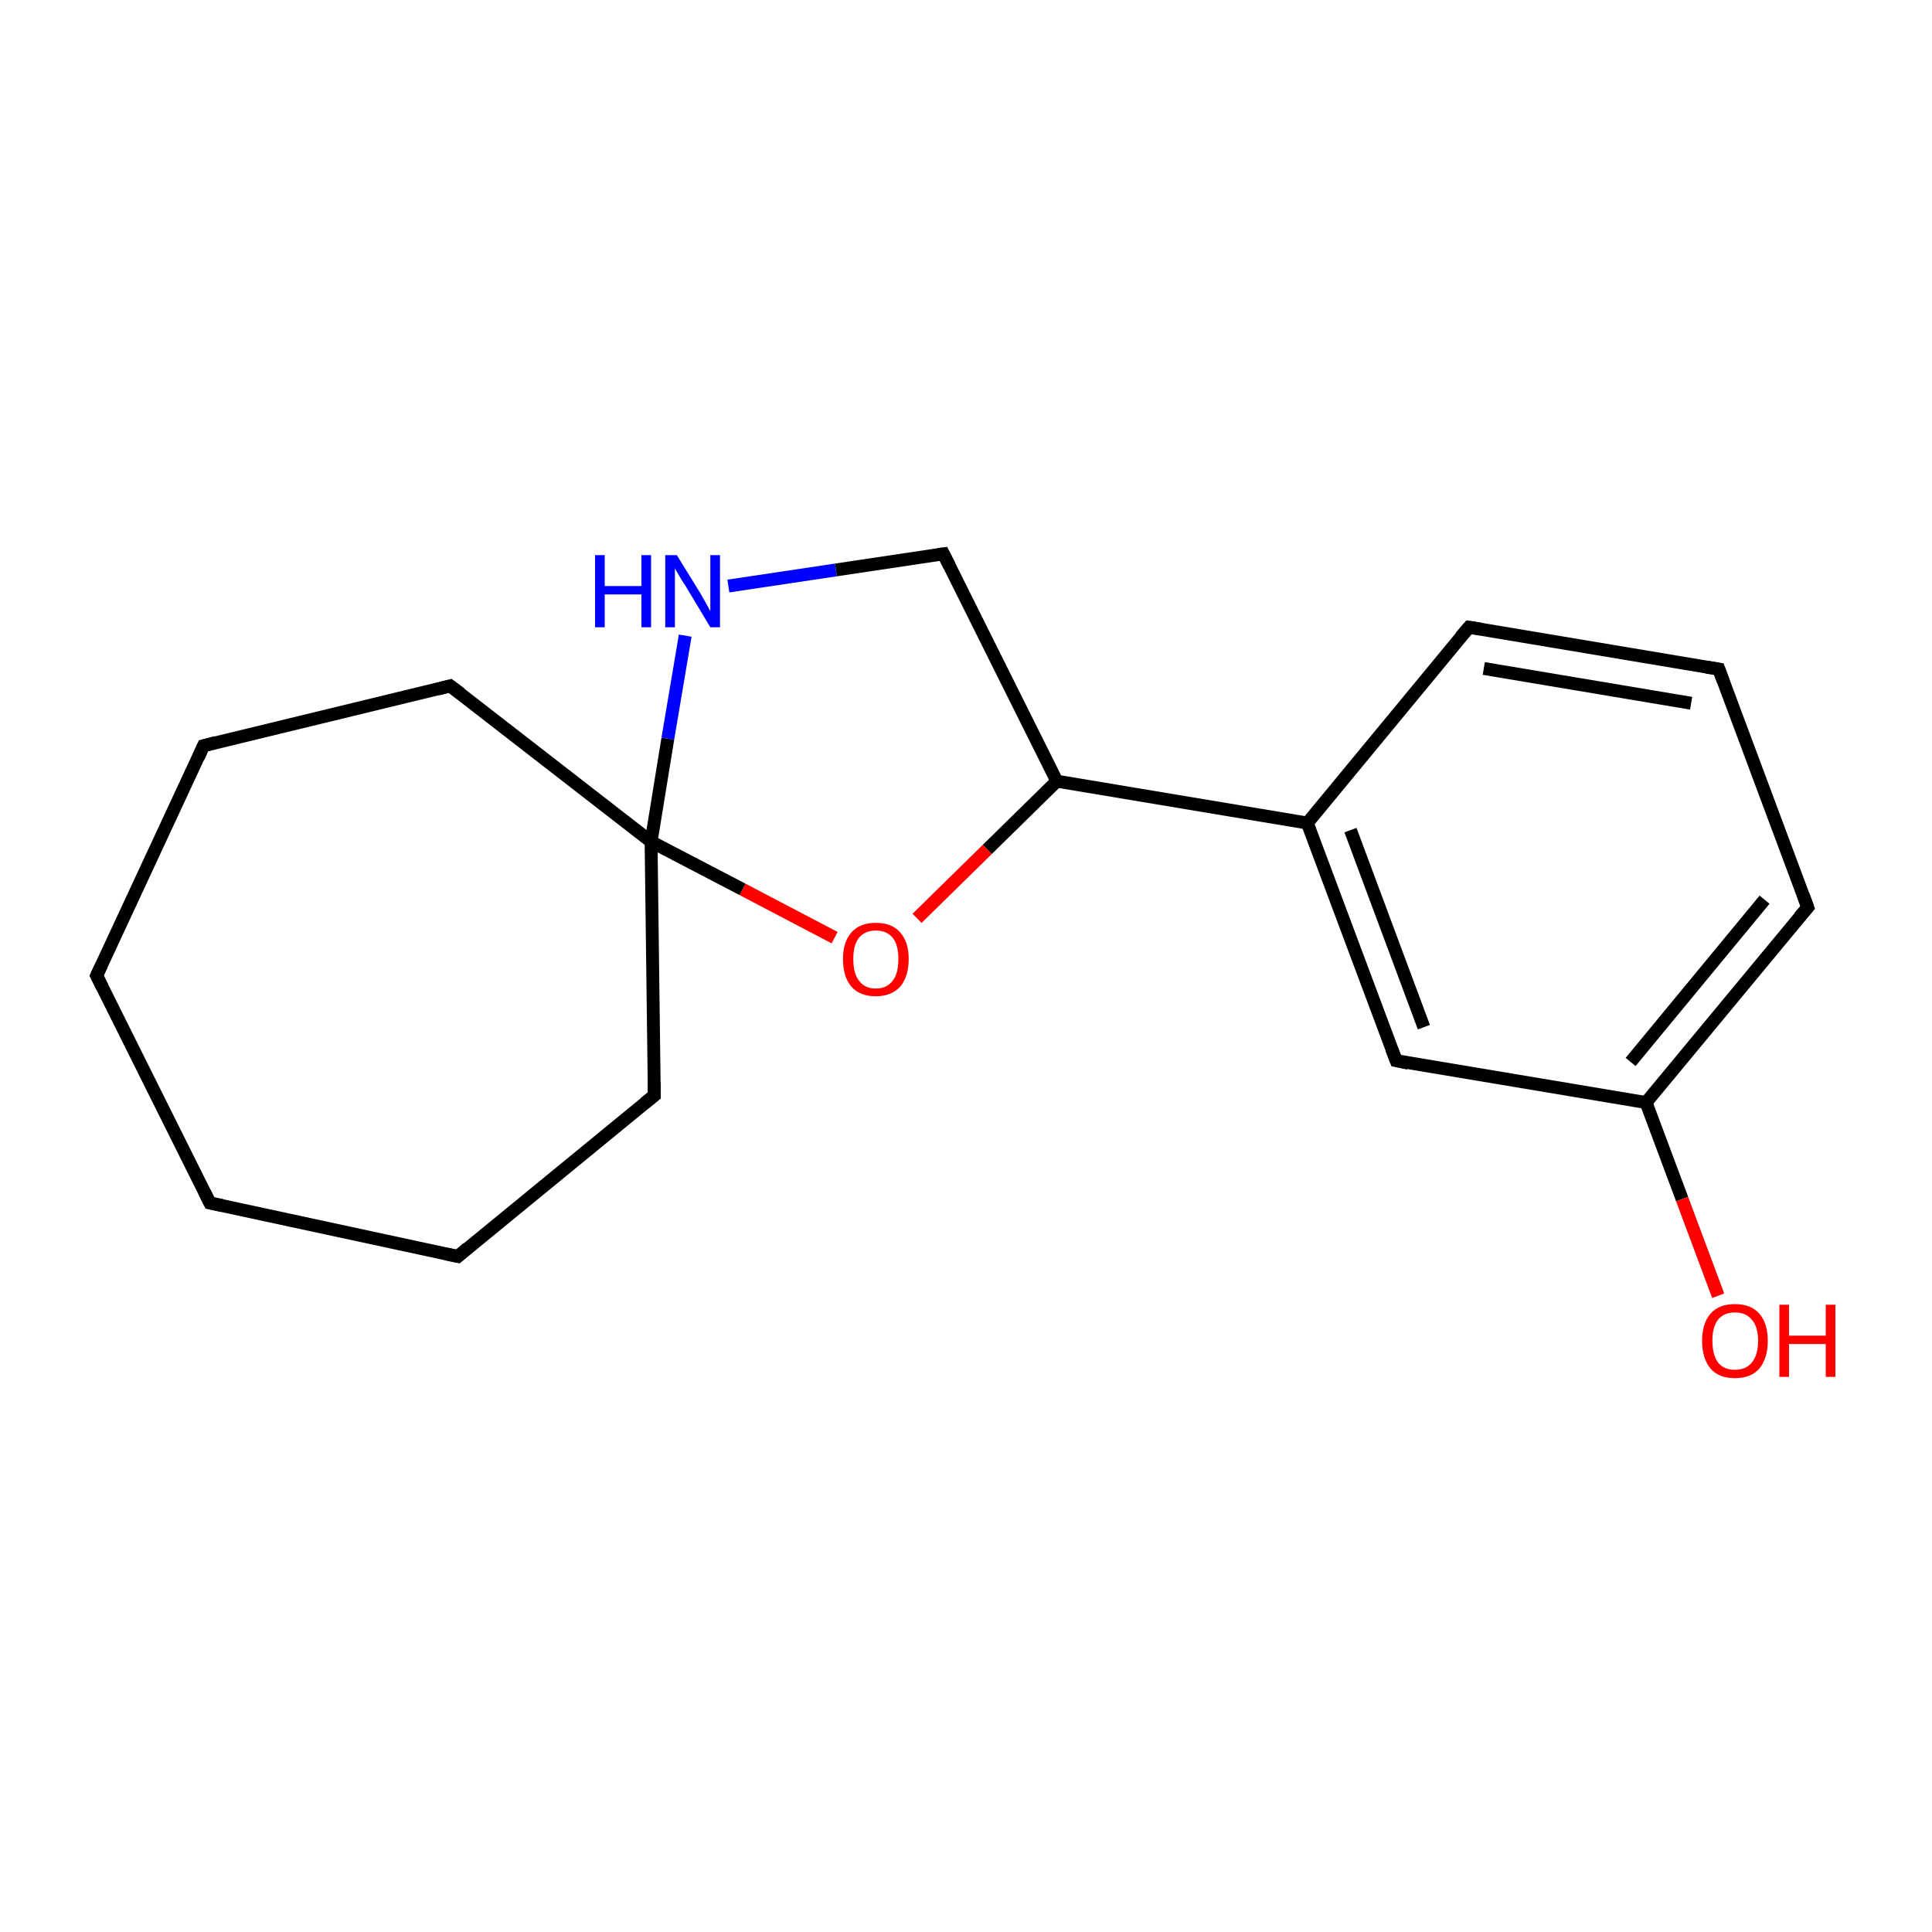 <?xml version='1.0' encoding='iso-8859-1'?>
<svg version='1.1' baseProfile='full'
              xmlns='http://www.w3.org/2000/svg'
                      xmlns:rdkit='http://www.rdkit.org/xml'
                      xmlns:xlink='http://www.w3.org/1999/xlink'
                  xml:space='preserve'
width='300px' height='300px' viewBox='0 0 300 300'>
<!-- END OF HEADER -->
<rect style='opacity:1.0;fill:#FFFFFF;stroke:none' width='300.0' height='300.0' x='0.0' y='0.0'> </rect>
<path class='bond-0 atom-0 atom-1' d='M 15.0,151.5 L 32.6,186.8' style='fill:none;fill-rule:evenodd;stroke:#000000;stroke-width:2.0px;stroke-linecap:butt;stroke-linejoin:miter;stroke-opacity:1' />
<path class='bond-1 atom-1 atom-2' d='M 32.6,186.8 L 71.1,195.1' style='fill:none;fill-rule:evenodd;stroke:#000000;stroke-width:2.0px;stroke-linecap:butt;stroke-linejoin:miter;stroke-opacity:1' />
<path class='bond-2 atom-2 atom-3' d='M 71.1,195.1 L 101.6,170.1' style='fill:none;fill-rule:evenodd;stroke:#000000;stroke-width:2.0px;stroke-linecap:butt;stroke-linejoin:miter;stroke-opacity:1' />
<path class='bond-3 atom-3 atom-4' d='M 101.6,170.1 L 101.1,130.7' style='fill:none;fill-rule:evenodd;stroke:#000000;stroke-width:2.0px;stroke-linecap:butt;stroke-linejoin:miter;stroke-opacity:1' />
<path class='bond-4 atom-4 atom-5' d='M 101.1,130.7 L 69.9,106.5' style='fill:none;fill-rule:evenodd;stroke:#000000;stroke-width:2.0px;stroke-linecap:butt;stroke-linejoin:miter;stroke-opacity:1' />
<path class='bond-5 atom-5 atom-6' d='M 69.9,106.5 L 31.6,115.8' style='fill:none;fill-rule:evenodd;stroke:#000000;stroke-width:2.0px;stroke-linecap:butt;stroke-linejoin:miter;stroke-opacity:1' />
<path class='bond-6 atom-4 atom-7' d='M 101.1,130.7 L 103.7,114.7' style='fill:none;fill-rule:evenodd;stroke:#000000;stroke-width:2.0px;stroke-linecap:butt;stroke-linejoin:miter;stroke-opacity:1' />
<path class='bond-6 atom-4 atom-7' d='M 103.7,114.7 L 106.4,98.7' style='fill:none;fill-rule:evenodd;stroke:#0000FF;stroke-width:2.0px;stroke-linecap:butt;stroke-linejoin:miter;stroke-opacity:1' />
<path class='bond-7 atom-7 atom-8' d='M 113.1,91.0 L 129.8,88.5' style='fill:none;fill-rule:evenodd;stroke:#0000FF;stroke-width:2.0px;stroke-linecap:butt;stroke-linejoin:miter;stroke-opacity:1' />
<path class='bond-7 atom-7 atom-8' d='M 129.8,88.5 L 146.5,86.0' style='fill:none;fill-rule:evenodd;stroke:#000000;stroke-width:2.0px;stroke-linecap:butt;stroke-linejoin:miter;stroke-opacity:1' />
<path class='bond-8 atom-8 atom-9' d='M 146.5,86.0 L 164.1,121.3' style='fill:none;fill-rule:evenodd;stroke:#000000;stroke-width:2.0px;stroke-linecap:butt;stroke-linejoin:miter;stroke-opacity:1' />
<path class='bond-9 atom-9 atom-10' d='M 164.1,121.3 L 153.3,131.9' style='fill:none;fill-rule:evenodd;stroke:#000000;stroke-width:2.0px;stroke-linecap:butt;stroke-linejoin:miter;stroke-opacity:1' />
<path class='bond-9 atom-9 atom-10' d='M 153.3,131.9 L 142.4,142.6' style='fill:none;fill-rule:evenodd;stroke:#FF0000;stroke-width:2.0px;stroke-linecap:butt;stroke-linejoin:miter;stroke-opacity:1' />
<path class='bond-10 atom-9 atom-11' d='M 164.1,121.3 L 203.0,127.8' style='fill:none;fill-rule:evenodd;stroke:#000000;stroke-width:2.0px;stroke-linecap:butt;stroke-linejoin:miter;stroke-opacity:1' />
<path class='bond-11 atom-11 atom-12' d='M 203.0,127.8 L 216.8,164.7' style='fill:none;fill-rule:evenodd;stroke:#000000;stroke-width:2.0px;stroke-linecap:butt;stroke-linejoin:miter;stroke-opacity:1' />
<path class='bond-11 atom-11 atom-12' d='M 209.7,128.9 L 221.1,159.5' style='fill:none;fill-rule:evenodd;stroke:#000000;stroke-width:2.0px;stroke-linecap:butt;stroke-linejoin:miter;stroke-opacity:1' />
<path class='bond-12 atom-12 atom-13' d='M 216.8,164.7 L 255.6,171.2' style='fill:none;fill-rule:evenodd;stroke:#000000;stroke-width:2.0px;stroke-linecap:butt;stroke-linejoin:miter;stroke-opacity:1' />
<path class='bond-13 atom-13 atom-14' d='M 255.6,171.2 L 280.7,140.9' style='fill:none;fill-rule:evenodd;stroke:#000000;stroke-width:2.0px;stroke-linecap:butt;stroke-linejoin:miter;stroke-opacity:1' />
<path class='bond-13 atom-13 atom-14' d='M 253.2,164.9 L 274.0,139.7' style='fill:none;fill-rule:evenodd;stroke:#000000;stroke-width:2.0px;stroke-linecap:butt;stroke-linejoin:miter;stroke-opacity:1' />
<path class='bond-14 atom-14 atom-15' d='M 280.7,140.9 L 266.9,103.9' style='fill:none;fill-rule:evenodd;stroke:#000000;stroke-width:2.0px;stroke-linecap:butt;stroke-linejoin:miter;stroke-opacity:1' />
<path class='bond-15 atom-15 atom-16' d='M 266.9,103.9 L 228.1,97.4' style='fill:none;fill-rule:evenodd;stroke:#000000;stroke-width:2.0px;stroke-linecap:butt;stroke-linejoin:miter;stroke-opacity:1' />
<path class='bond-15 atom-15 atom-16' d='M 262.6,109.2 L 230.4,103.8' style='fill:none;fill-rule:evenodd;stroke:#000000;stroke-width:2.0px;stroke-linecap:butt;stroke-linejoin:miter;stroke-opacity:1' />
<path class='bond-16 atom-13 atom-17' d='M 255.6,171.2 L 261.2,186.2' style='fill:none;fill-rule:evenodd;stroke:#000000;stroke-width:2.0px;stroke-linecap:butt;stroke-linejoin:miter;stroke-opacity:1' />
<path class='bond-16 atom-13 atom-17' d='M 261.2,186.2 L 266.8,201.2' style='fill:none;fill-rule:evenodd;stroke:#FF0000;stroke-width:2.0px;stroke-linecap:butt;stroke-linejoin:miter;stroke-opacity:1' />
<path class='bond-17 atom-6 atom-0' d='M 31.6,115.8 L 15.0,151.5' style='fill:none;fill-rule:evenodd;stroke:#000000;stroke-width:2.0px;stroke-linecap:butt;stroke-linejoin:miter;stroke-opacity:1' />
<path class='bond-18 atom-10 atom-4' d='M 129.6,145.6 L 115.3,138.1' style='fill:none;fill-rule:evenodd;stroke:#FF0000;stroke-width:2.0px;stroke-linecap:butt;stroke-linejoin:miter;stroke-opacity:1' />
<path class='bond-18 atom-10 atom-4' d='M 115.3,138.1 L 101.1,130.7' style='fill:none;fill-rule:evenodd;stroke:#000000;stroke-width:2.0px;stroke-linecap:butt;stroke-linejoin:miter;stroke-opacity:1' />
<path class='bond-19 atom-16 atom-11' d='M 228.1,97.4 L 203.0,127.8' style='fill:none;fill-rule:evenodd;stroke:#000000;stroke-width:2.0px;stroke-linecap:butt;stroke-linejoin:miter;stroke-opacity:1' />
<path d='M 15.9,153.3 L 15.0,151.5 L 15.8,149.8' style='fill:none;stroke:#000000;stroke-width:2.0px;stroke-linecap:butt;stroke-linejoin:miter;stroke-miterlimit:10;stroke-opacity:1;' />
<path d='M 31.7,185.0 L 32.6,186.8 L 34.5,187.2' style='fill:none;stroke:#000000;stroke-width:2.0px;stroke-linecap:butt;stroke-linejoin:miter;stroke-miterlimit:10;stroke-opacity:1;' />
<path d='M 69.2,194.7 L 71.1,195.1 L 72.6,193.8' style='fill:none;stroke:#000000;stroke-width:2.0px;stroke-linecap:butt;stroke-linejoin:miter;stroke-miterlimit:10;stroke-opacity:1;' />
<path d='M 100.1,171.3 L 101.6,170.1 L 101.6,168.1' style='fill:none;stroke:#000000;stroke-width:2.0px;stroke-linecap:butt;stroke-linejoin:miter;stroke-miterlimit:10;stroke-opacity:1;' />
<path d='M 71.5,107.7 L 69.9,106.5 L 68.0,107.0' style='fill:none;stroke:#000000;stroke-width:2.0px;stroke-linecap:butt;stroke-linejoin:miter;stroke-miterlimit:10;stroke-opacity:1;' />
<path d='M 33.5,115.3 L 31.6,115.8 L 30.8,117.6' style='fill:none;stroke:#000000;stroke-width:2.0px;stroke-linecap:butt;stroke-linejoin:miter;stroke-miterlimit:10;stroke-opacity:1;' />
<path d='M 145.7,86.1 L 146.5,86.0 L 147.4,87.8' style='fill:none;stroke:#000000;stroke-width:2.0px;stroke-linecap:butt;stroke-linejoin:miter;stroke-miterlimit:10;stroke-opacity:1;' />
<path d='M 216.1,162.9 L 216.8,164.7 L 218.7,165.1' style='fill:none;stroke:#000000;stroke-width:2.0px;stroke-linecap:butt;stroke-linejoin:miter;stroke-miterlimit:10;stroke-opacity:1;' />
<path d='M 279.4,142.4 L 280.7,140.9 L 280.0,139.0' style='fill:none;stroke:#000000;stroke-width:2.0px;stroke-linecap:butt;stroke-linejoin:miter;stroke-miterlimit:10;stroke-opacity:1;' />
<path d='M 267.6,105.8 L 266.9,103.9 L 265.0,103.6' style='fill:none;stroke:#000000;stroke-width:2.0px;stroke-linecap:butt;stroke-linejoin:miter;stroke-miterlimit:10;stroke-opacity:1;' />
<path d='M 230.0,97.7 L 228.1,97.4 L 226.8,98.9' style='fill:none;stroke:#000000;stroke-width:2.0px;stroke-linecap:butt;stroke-linejoin:miter;stroke-miterlimit:10;stroke-opacity:1;' />
<path class='atom-7' d='M 92.4 86.2
L 93.9 86.2
L 93.9 91.0
L 99.6 91.0
L 99.6 86.2
L 101.1 86.2
L 101.1 97.4
L 99.6 97.4
L 99.6 92.3
L 93.9 92.3
L 93.9 97.4
L 92.4 97.4
L 92.4 86.2
' fill='#0000FF'/>
<path class='atom-7' d='M 105.1 86.2
L 108.8 92.2
Q 109.1 92.7, 109.7 93.8
Q 110.3 94.9, 110.3 94.9
L 110.3 86.2
L 111.8 86.2
L 111.8 97.4
L 110.3 97.4
L 106.4 90.9
Q 105.9 90.2, 105.4 89.3
Q 104.9 88.5, 104.8 88.2
L 104.8 97.4
L 103.3 97.4
L 103.3 86.2
L 105.1 86.2
' fill='#0000FF'/>
<path class='atom-10' d='M 130.9 148.9
Q 130.9 146.3, 132.2 144.8
Q 133.5 143.3, 136.0 143.3
Q 138.5 143.3, 139.8 144.8
Q 141.1 146.3, 141.1 148.9
Q 141.1 151.6, 139.8 153.2
Q 138.4 154.7, 136.0 154.7
Q 133.5 154.7, 132.2 153.2
Q 130.9 151.7, 130.9 148.9
M 136.0 153.5
Q 137.7 153.5, 138.6 152.3
Q 139.5 151.2, 139.5 148.9
Q 139.5 146.7, 138.6 145.6
Q 137.7 144.5, 136.0 144.5
Q 134.3 144.5, 133.4 145.6
Q 132.5 146.7, 132.5 148.9
Q 132.5 151.2, 133.4 152.3
Q 134.3 153.5, 136.0 153.5
' fill='#FF0000'/>
<path class='atom-17' d='M 264.3 208.2
Q 264.3 205.5, 265.6 204.0
Q 266.9 202.5, 269.4 202.5
Q 271.9 202.5, 273.2 204.0
Q 274.5 205.5, 274.5 208.2
Q 274.5 210.9, 273.2 212.5
Q 271.9 214.0, 269.4 214.0
Q 266.9 214.0, 265.6 212.5
Q 264.3 210.9, 264.3 208.2
M 269.4 212.7
Q 271.1 212.7, 272.0 211.6
Q 273.0 210.4, 273.0 208.2
Q 273.0 206.0, 272.0 204.9
Q 271.1 203.8, 269.4 203.8
Q 267.7 203.8, 266.8 204.9
Q 265.9 206.0, 265.9 208.2
Q 265.9 210.4, 266.8 211.6
Q 267.7 212.7, 269.4 212.7
' fill='#FF0000'/>
<path class='atom-17' d='M 276.3 202.6
L 277.8 202.6
L 277.8 207.4
L 283.5 207.4
L 283.5 202.6
L 285.0 202.6
L 285.0 213.8
L 283.5 213.8
L 283.5 208.7
L 277.8 208.7
L 277.8 213.8
L 276.3 213.8
L 276.3 202.6
' fill='#FF0000'/>
</svg>
